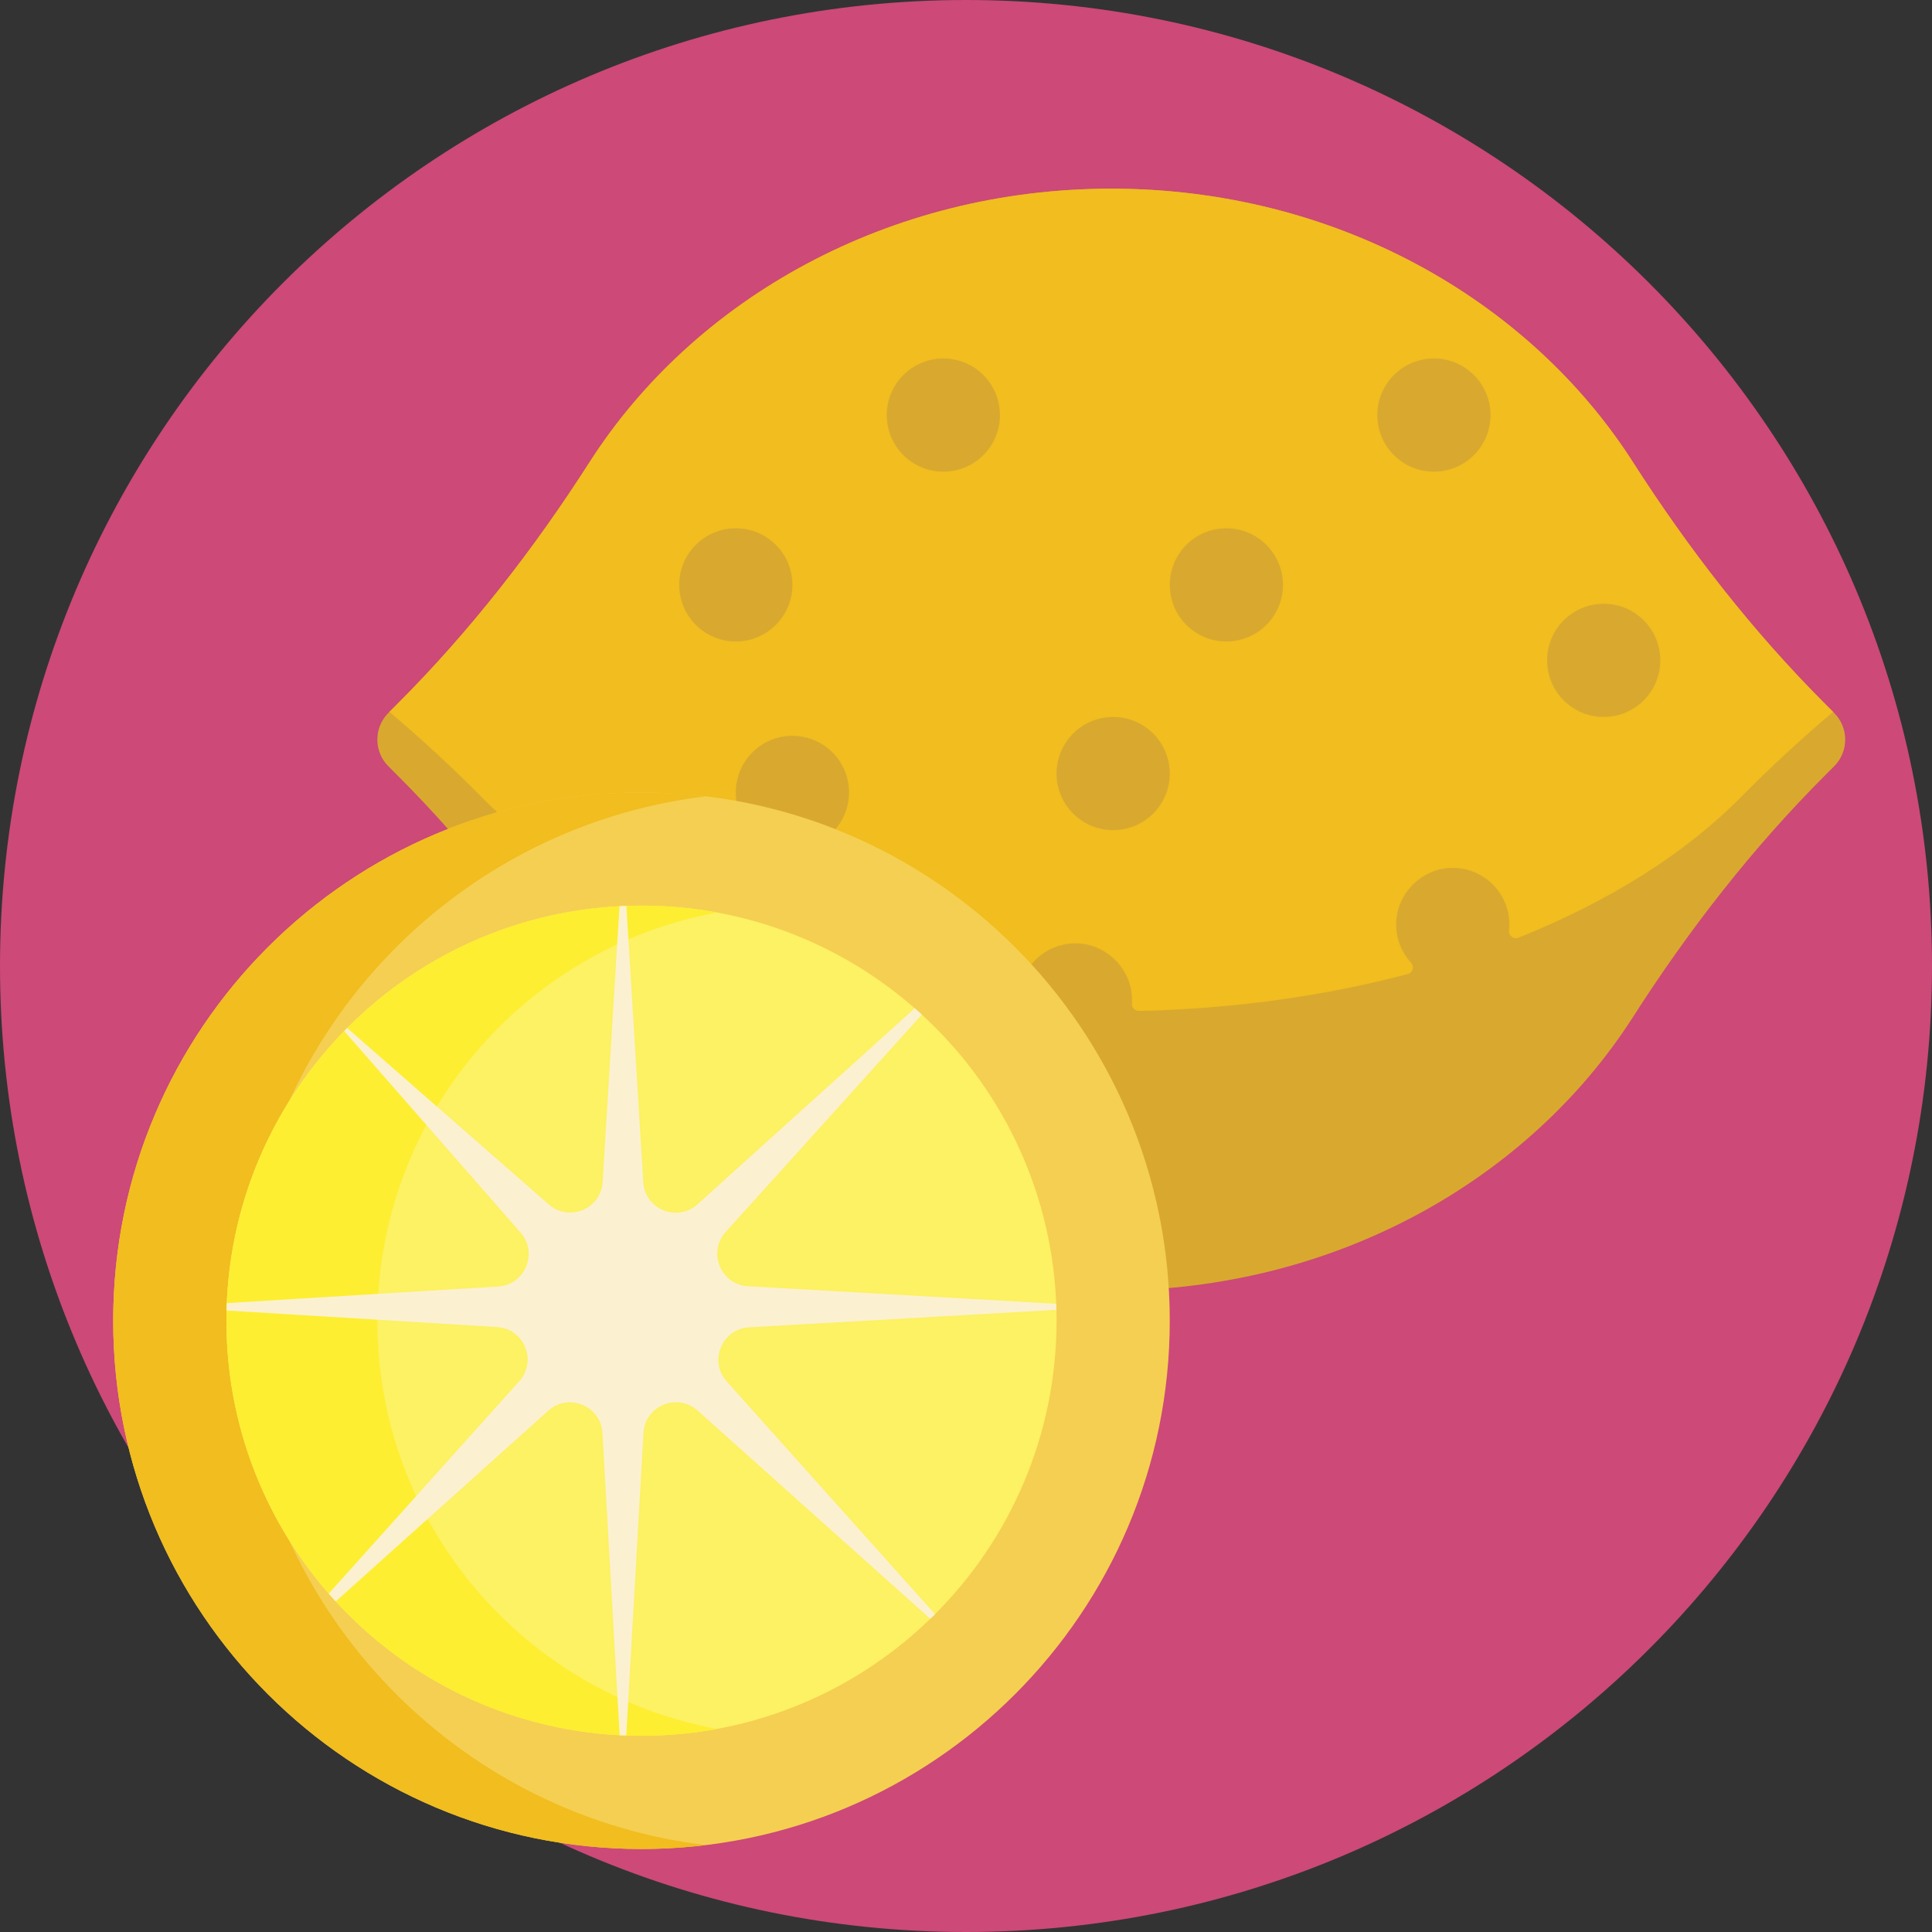 <svg height="512pt" viewBox="0 0 512 512" width="512pt" xmlns="http://www.w3.org/2000/svg"><rect x="0" y="0" width="512" height="512" fill="#333333" stroke="none"/><path d="m512 256c0 141.387-114.613 256-256 256s-256-114.613-256-256 114.613-256 256-256 256 114.613 256 256zm0 0" fill="#cc4978"/><path d="m432.742 122.457c14.773 23.078 31.617 44.766 50.992 64.141l2.332 2.332c3.906 3.906 3.906 10.234 0 14.141l-2.332 2.332c-19.375 19.375-36.219 41.062-50.992 64.141-27.746 43.34-79.27 72.457-138.246 72.457-58.973 0-110.496-29.117-138.242-72.457-14.777-23.078-31.617-44.766-50.996-64.141l-2.328-2.332c-3.906-3.906-3.906-10.234 0-14.141l2.328-2.332c19.379-19.375 36.219-41.062 50.996-64.141 27.746-43.34 79.266-72.457 138.242-72.457 58.98 0 110.5 29.117 138.246 72.457zm0 0" fill="#d9a92f"/><path d="m483.734 186.598c-19.375-19.375-36.219-41.062-50.992-64.137-27.746-43.344-79.27-72.461-138.246-72.461-58.973 0-110.496 29.117-138.242 72.457-14.777 23.078-31.617 44.766-50.996 64.141l-2.059 2.059c8.707 7.348 16.898 14.953 24.621 22.766 29.227 29.562 80.328 50.637 140.184 55.5 1.094.086 1.996-.801 1.996-1.902 0-.004 0-.012 0-.02 0-8.367 6.852-15.133 15.246-14.996 7.59.121 14.02 6.117 14.695 13.68.066.77.074 1.527.027 2.27-.07 1.074.805 1.98 1.879 1.953 25.289-.559 49.328-3.992 71.215-9.77 1.324-.348 1.82-1.992.891-3-2.543-2.766-4.062-6.48-3.949-10.559.215-7.746 6.523-14.195 14.266-14.562 8.617-.406 15.73 6.461 15.73 14.984 0 .535-.027 1.066-.086 1.59-.148 1.383 1.234 2.402 2.523 1.891 23.961-9.582 44.098-22.25 58.734-37.055 7.723-7.812 15.918-15.422 24.625-22.766zm-303.734-31.598c0-8.285 6.715-15 15-15s15 6.715 15 15-6.715 15-15 15-15-6.715-15-15zm30 70c-8.285 0-15-6.715-15-15s6.715-15 15-15 15 6.715 15 15-6.715 15-15 15zm40-100c-8.285 0-15-6.715-15-15s6.715-15 15-15 15 6.715 15 15-6.715 15-15 15zm45 95c-8.285 0-15-6.715-15-15s6.715-15 15-15 15 6.715 15 15-6.715 15-15 15zm30-50c-8.285 0-15-6.715-15-15s6.715-15 15-15 15 6.715 15 15-6.715 15-15 15zm55-45c-8.285 0-15-6.715-15-15s6.715-15 15-15 15 6.715 15 15-6.715 15-15 15zm45 65c-8.285 0-15-6.715-15-15s6.715-15 15-15 15 6.715 15 15-6.715 15-15 15zm0 0" fill="#f1bd1f"/><path d="m310 350c0 77.32-62.68 140-140 140s-140-62.68-140-140 62.68-140 140-140 140 62.68 140 140zm0 0" fill="#f5cf51"/><path d="m187 488.969c-5.574.676-11.246 1.031-17 1.031-77.32 0-140-62.68-140-140s62.68-140 140-140c5.754 0 11.426.355 17 1.031-69.301 8.391-123 67.402-123 138.969s53.699 130.578 123 138.969zm0 0" fill="#f1bd1f"/><path d="m280 350c0 60.75-49.25 110-110 110s-110-49.25-110-110 49.25-110 110-110 110 49.25 110 110zm0 0" fill="#fdf164"/><path d="m190 458.18c-6.484 1.191-13.168 1.82-20 1.82-60.75 0-110-49.25-110-110s49.25-110 110-110c6.832 0 13.516.629 20 1.82-51.199 9.406-90 54.258-90 108.18s38.801 98.773 90 108.18zm0 0" fill="#fdee32"/><path d="m192.582 366.098 55.203 61.68c-.41.41-.828.816-1.246 1.219l-61.668-55.188c-5.379-4.816-13.945-1.277-14.355 5.934l-4.555 80.176c-.582-.02-1.164-.039-1.746-.066l-4.551-80.078c-.41-7.215-8.984-10.754-14.363-5.926l-56.324 50.543c-.629-.684-1.25-1.375-1.863-2.074l50.508-56.285c4.816-5.367 1.309-13.922-5.891-14.359l-71.699-4.379c.02-.656.047-1.309.074-1.961l71.906-4.391c7.145-.438 10.676-8.895 5.961-14.281l-46.75-53.422c.258-.266.516-.535.781-.801l53.43 46.762c5.391 4.715 13.848 1.184 14.281-5.965l4.465-73.082c.602-.031 1.211-.051 1.816-.07l4.469 73.199c.438 7.141 8.875 10.672 14.27 5.973l57.68-52.051c.633.555 1.258 1.117 1.879 1.684l-52.082 57.715c-4.711 5.402-1.148 13.863 6.008 14.27l81.68 4.645c.023.531.047 1.062.062 1.598l-81.445 4.629c-7.207.406-10.75 8.973-5.934 14.355zm0 0" fill="#fbf1d1"/></svg>